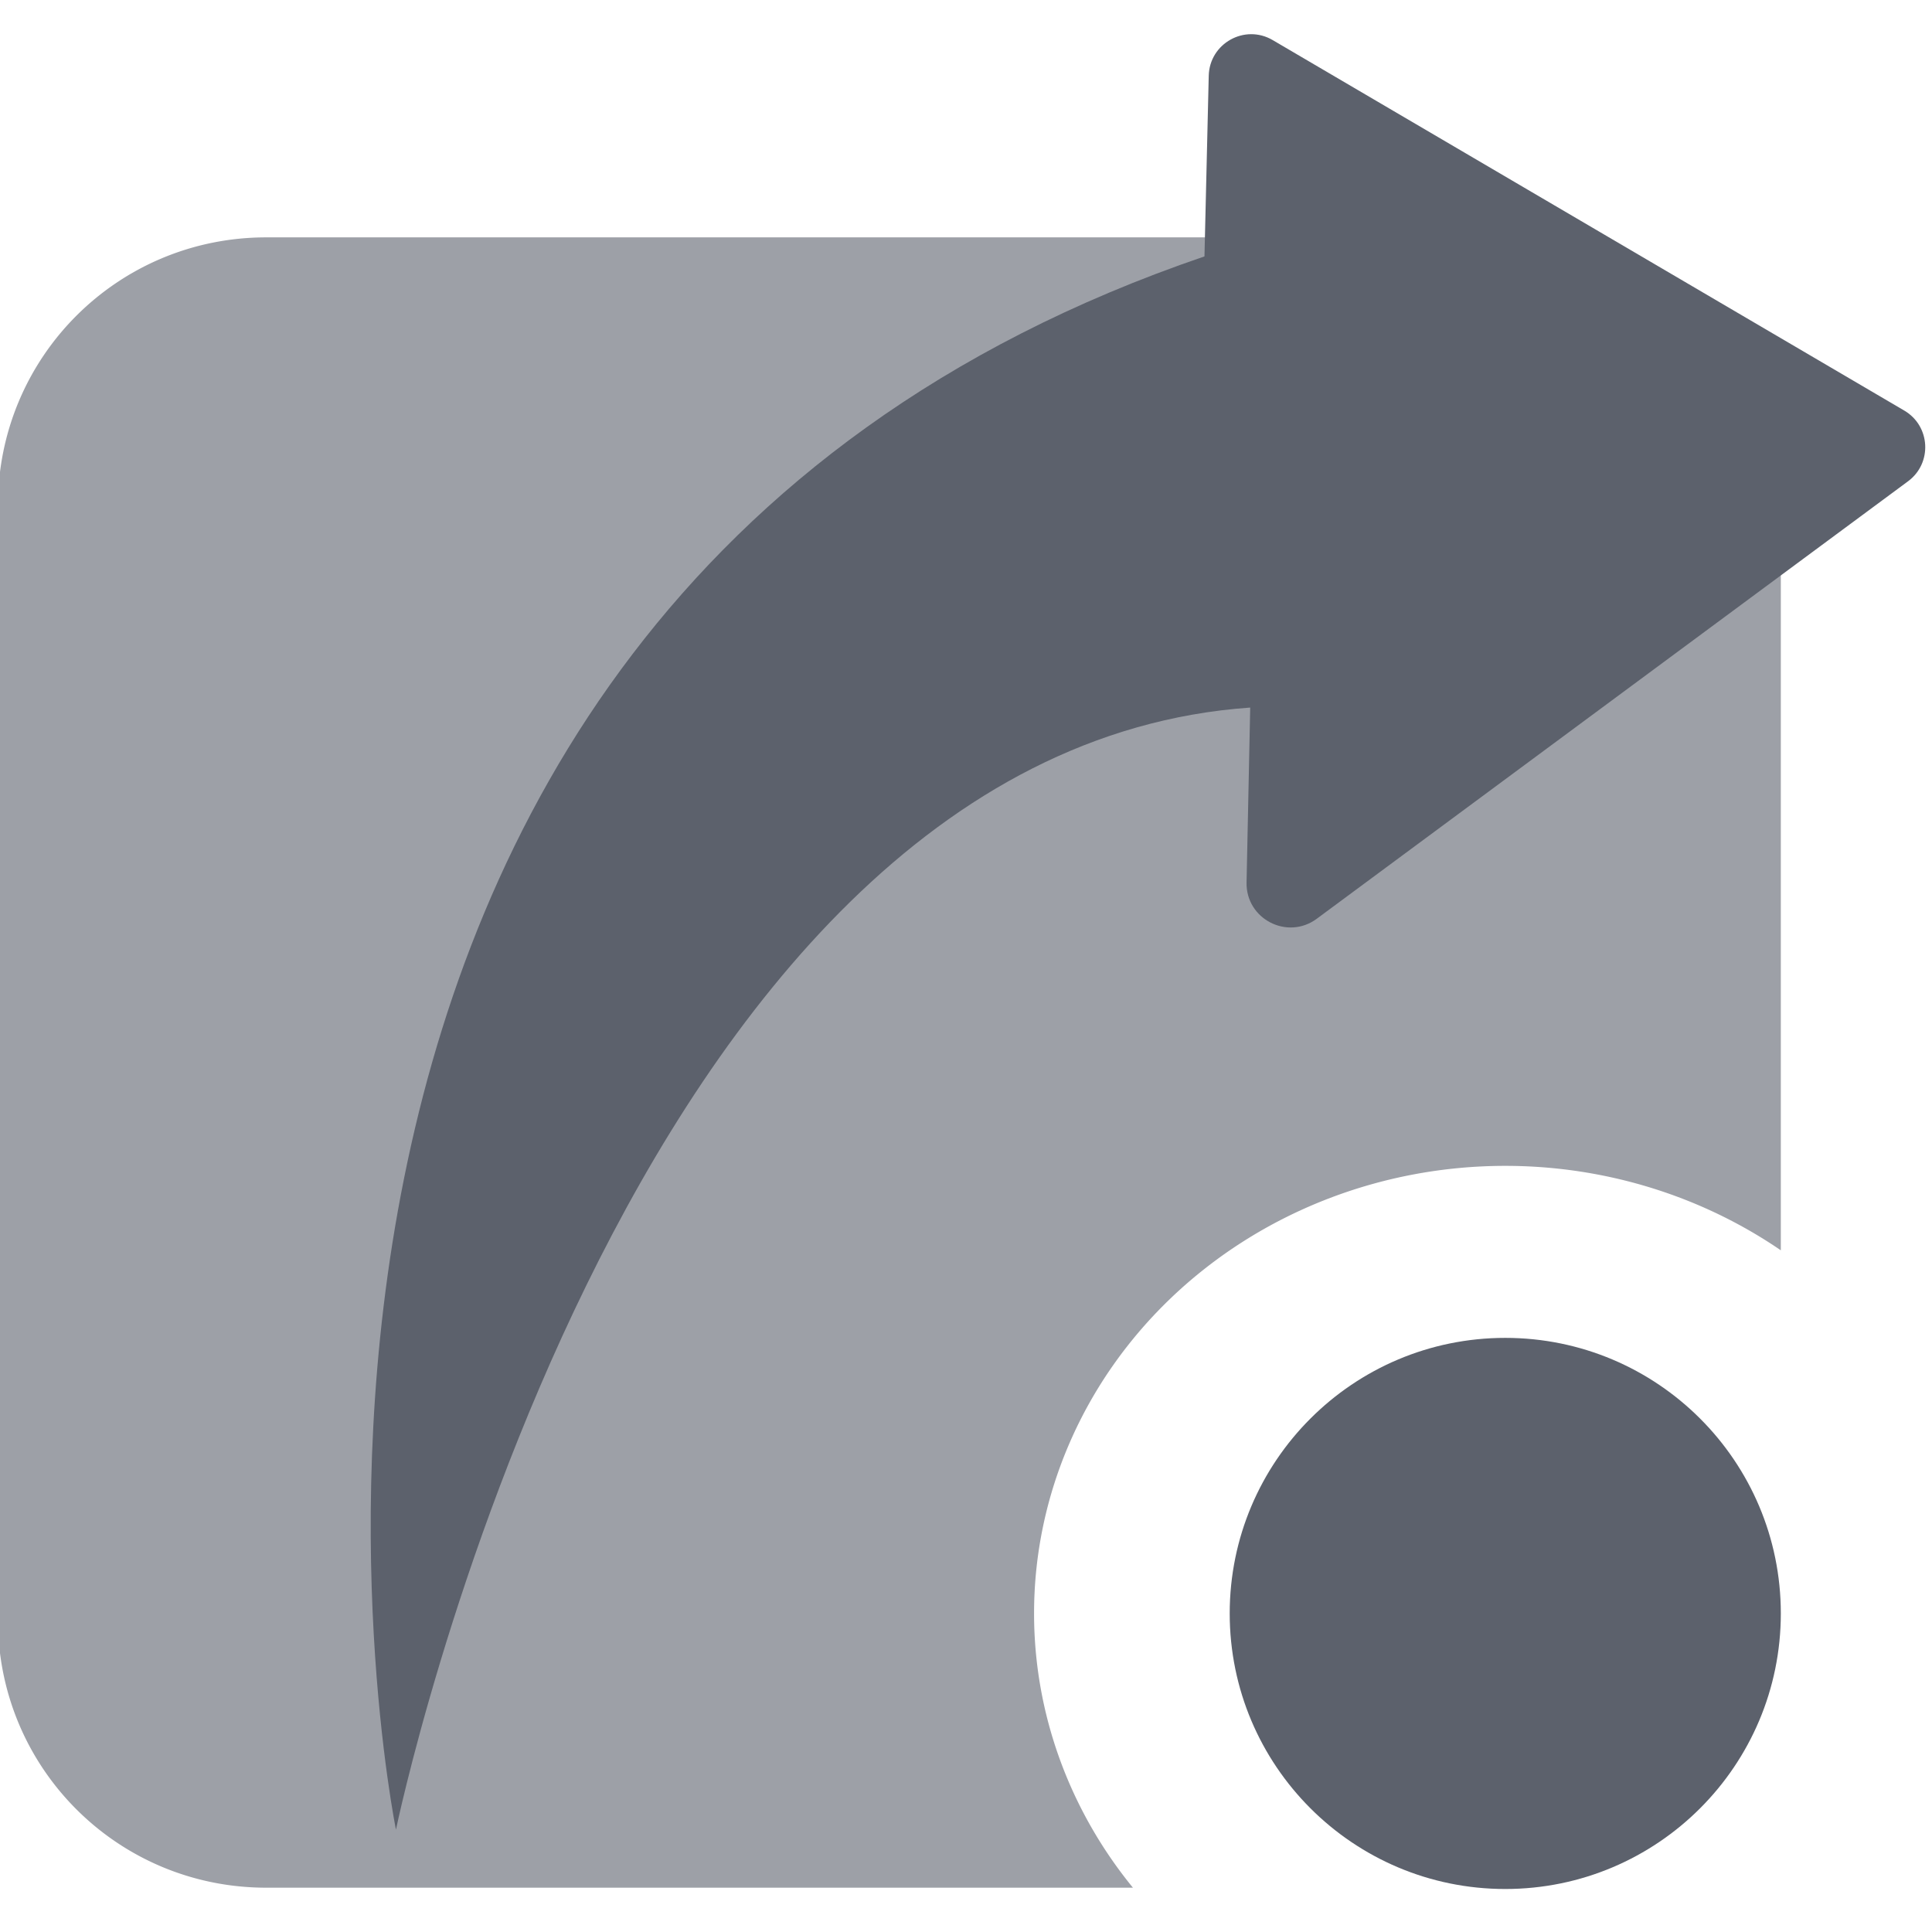 <?xml version="1.0" encoding="UTF-8" standalone="no"?>
<svg
   xmlns:dc="http://purl.org/dc/elements/1.1/"
   xmlns:cc="http://creativecommons.org/ns#"
   xmlns:rdf="http://www.w3.org/1999/02/22-rdf-syntax-ns#"
   xmlns:svg="http://www.w3.org/2000/svg"
   xmlns="http://www.w3.org/2000/svg"
   xmlns:xlink="http://www.w3.org/1999/xlink"
   xmlns:sodipodi="http://sodipodi.sourceforge.net/DTD/sodipodi-0.dtd"
   xmlns:inkscape="http://www.inkscape.org/namespaces/inkscape"
   width="16"
   height="16"
   viewBox="0 0 4.233 4.233"
   version="1.1"
   id="svg8"
   inkscape:version="1.0alpha (0d6517f328, 2019-04-02, custom)"
   sodipodi:docname="Suru++ 25 – 16px Icon Template.svg">
  <defs
     id="defs2">
    <linearGradient
       xlink:href="#paint112_linear"
       gradientUnits="userSpaceOnUse"
       y2="80.38"
       y1="195.528"
       x2="188.839"
       x1="60.684"
       id="linearGradient1600"
       gradientTransform="matrix(0.03,0,0,0.03,-1.754,-1.754)" />
    <linearGradient
       gradientUnits="userSpaceOnUse"
       y2="1036"
       y1="1086"
       x2="263"
       x1="263"
       id="paint112_linear">
      <stop
         stop-color="#FF0056"
         id="stop645" />
      <stop
         stop-color="#FF0C4E"
         offset=".1"
         id="stop647" />
      <stop
         stop-color="#FF1845"
         offset=".2"
         id="stop649" />
      <stop
         stop-color="#FF243D"
         offset=".3"
         id="stop651" />
      <stop
         stop-color="#FF3034"
         offset=".4"
         id="stop653" />
      <stop
         stop-color="#FF3C2B"
         offset=".5"
         id="stop655" />
      <stop
         stop-color="#FF4823"
         offset=".6"
         id="stop657" />
      <stop
         stop-color="#FF541A"
         offset=".7"
         id="stop659" />
      <stop
         stop-color="#FF6012"
         offset=".8"
         id="stop661" />
      <stop
         stop-color="#FF6C09"
         offset=".9"
         id="stop663" />
      <stop
         stop-color="#FF7901"
         offset="1"
         id="stop665" />
    </linearGradient>
    <linearGradient
       xlink:href="#paint92_linear"
       gradientUnits="userSpaceOnUse"
       y2="137.172"
       y1="312.652"
       x2="105.402"
       x1="100.713"
       id="linearGradient1449"
       gradientTransform="matrix(0.03,0,0,0.03,-1.754,-1.754)" />
    <linearGradient
       gradientUnits="userSpaceOnUse"
       y2="877.333"
       y1="926"
       x2="244"
       x1="245.292"
       id="paint92_linear">
      <stop
         stop-color="#BFC1C1"
         id="stop617" />
      <stop
         stop-color="#F1F2F3"
         offset="1"
         id="stop619" />
    </linearGradient>
    <linearGradient
       xlink:href="#paint112_linear"
       gradientUnits="userSpaceOnUse"
       y2="113.977"
       y1="193.803"
       x2="150.749"
       x1="111.031"
       id="linearGradient1448"
       gradientTransform="matrix(0.03,0,0,0.03,-1.75,-1.749)" />
    <linearGradient
       xlink:href="#paint108_linear"
       gradientUnits="userSpaceOnUse"
       gradientTransform="matrix(0.065,0,0,0.065,-5.44,-5.623)"
       y2="119.424"
       y1="119.424"
       x2="149.254"
       x1="83.936"
       id="linearGradient1415" />
    <linearGradient
       gradientUnits="userSpaceOnUse"
       y2="1006.5"
       y1="956"
       x2="747"
       x1="746.5"
       id="paint108_linear">
      <stop
         stop-color="#FFEB00"
         id="stop711" />
      <stop
         stop-color="#FFA100"
         offset="1"
         id="stop713" />
    </linearGradient>
    <linearGradient
       id="linearGradient1463"
       x1="135.997"
       x2="165.997"
       y1="164.003"
       y2="164.003"
       gradientTransform="matrix(0.353,0,0,0.353,-8.999,-11.513)"
       gradientUnits="userSpaceOnUse"
       xlink:href="#paint114_linear" />
    <linearGradient
       id="paint114_linear"
       x1="398"
       x2="398"
       y1="1036"
       y2="1086"
       gradientUnits="userSpaceOnUse">
      <stop
         id="stop777"
         offset="0"
         stop-color="#00A7FD" />
      <stop
         id="stop779"
         offset="1"
         stop-color="#9914DC" />
    </linearGradient>
    <linearGradient
       gradientTransform="matrix(0.304,0,0,0.304,-4.245,-3.344)"
       id="linearGradient1473"
       x1="87.51"
       x2="186.644"
       y1="113.352"
       y2="113.352"
       gradientUnits="userSpaceOnUse"
       xlink:href="#paint88_linear" />
    <linearGradient
       id="paint88_linear"
       x1="718"
       x2="718"
       y1="796"
       y2="846"
       gradientUnits="userSpaceOnUse">
      <stop
         id="stop597"
         offset="0"
         stop-color="#E0E5E7" />
      <stop
         id="stop599"
         offset="1"
         stop-color="#C7CED2" />
    </linearGradient>
    <linearGradient
       id="linearGradient1518"
       x1="64.396"
       x2="177.029"
       y1="128.691"
       y2="128.691"
       gradientTransform="matrix(0.304,0,0,0.304,-4.245,-3.344)"
       gradientUnits="userSpaceOnUse"
       xlink:href="#paint114_linear" />
  </defs>
  <sodipodi:namedview
     id="base"
     pagecolor="#ffffff"
     bordercolor="#666666"
     borderopacity="1.0"
     inkscape:pageopacity="0.0"
     inkscape:pageshadow="2"
     inkscape:zoom="20.3125"
     inkscape:cx="5.5384615"
     inkscape:cy="8"
     inkscape:document-units="px"
     inkscape:current-layer="vls_launcher_logo"
     inkscape:document-rotation="0"
     showgrid="false"
     units="px"
     inkscape:lockguides="false"
     inkscape:window-width="1600"
     inkscape:window-height="816"
     inkscape:window-x="0"
     inkscape:window-y="32"
     inkscape:window-maximized="1" />
  <g
     inkscape:label="icon"
     inkscape:groupmode="layer"
     id="layer1">
    <g
       style="fill:#5c616c;fill-opacity:1"
       transform="matrix(0.114,0,0,0.114,-1.754,-1.754)"
       inkscape:label="vls_launcher_logo"
       id="vls_launcher_logo">
      <path
         inkscape:label="squircle with inverse fillet"
         inkscape:connector-curvature="0"
         id="squircle_with_inverse_fillet"
         style="opacity:0.6;fill:#5c616c;fill-opacity:1;stroke-width:0.304"
         d="m 20.503,19.948 c -2.857,0 -5.157,2.3 -5.157,5.157 v 21.404 c 0,2.857 2.3,5.157 5.157,5.157 h 16.657 a 9.057,8.601 0 0 1 -1.9,-5.272 9.057,8.601 0 0 1 9.057,-8.601 9.057,8.601 0 0 1 5.295,1.623 V 25.105 c 0,-2.857 -2.3,-5.157 -5.156,-5.157 z" />
      <path
         inkscape:label="arrow"
         inkscape:connector-curvature="0"
         id="arrow"
         style="fill:#5c616c;stroke-width:0.304;fill-opacity:1"
         d="m 22.996,50.55 c 0,0 -4.761,-23.318 15.539,-30.236 l 0.082,-3.472 c 0.015,-0.623 0.693,-1.001 1.23,-0.685 l 12.138,7.12 c 0.504,0.296 0.543,1.011 0.072,1.359 l -11.364,8.408 c -0.565,0.418 -1.364,0.005 -1.349,-0.698 l 0.07,-3.361 C 27.284,29.836 22.996,50.55 22.996,50.55 Z" />
      <circle
         inkscape:label="ellipse"
         id="ellipse"
         style="fill:#5c616c;stroke-width:0.304;fill-opacity:1"
         r="5.296"
         cy="46.395"
         cx="44.316" />
    </g>
  </g>
</svg>
